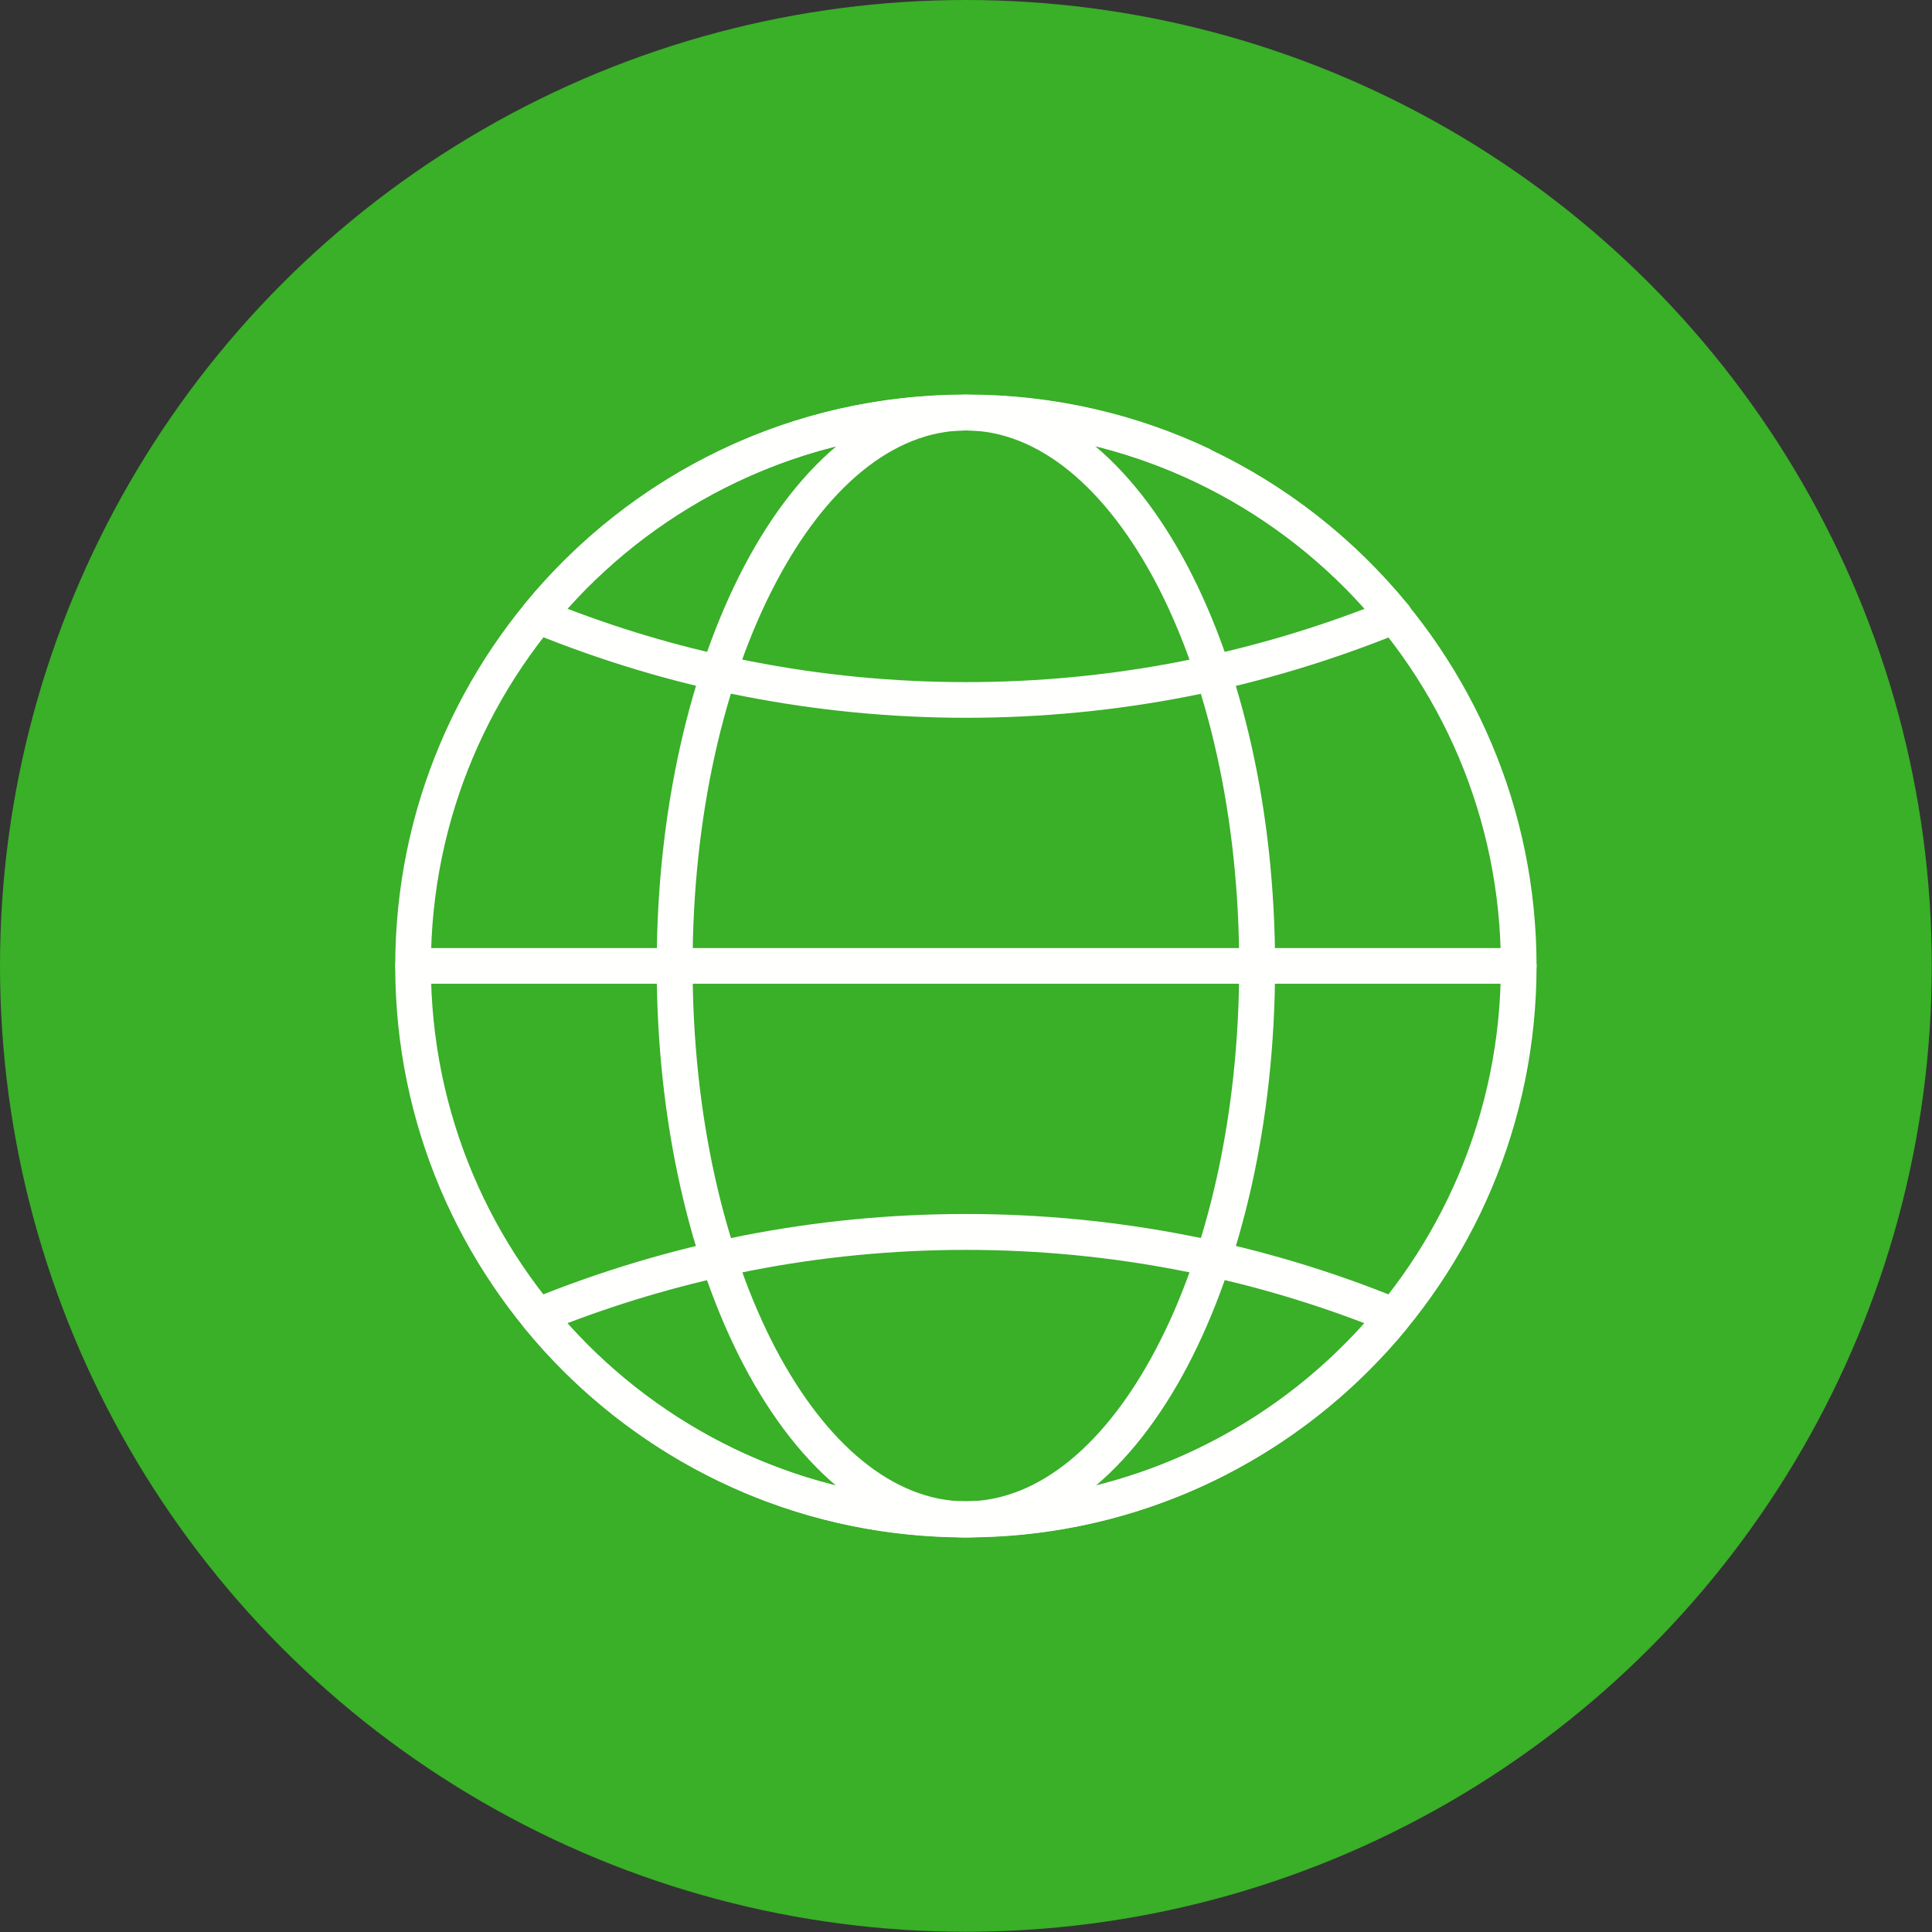 <?xml version="1.0" encoding="UTF-8"?>
<!DOCTYPE svg PUBLIC "-//W3C//DTD SVG 1.1//EN" "http://www.w3.org/Graphics/SVG/1.1/DTD/svg11.dtd">
<!-- Creator: CorelDRAW -->
<svg xmlns="http://www.w3.org/2000/svg" xml:space="preserve" width="8.667in" height="8.667in" style="shape-rendering:geometricPrecision; text-rendering:geometricPrecision; image-rendering:optimizeQuality; fill-rule:evenodd; clip-rule:evenodd"
viewBox="0 0 8.667 8.667"
 xmlns:xlink="http://www.w3.org/1999/xlink">
 <rect x="0" y="0" width="8.667" height="8.667" fill="#333333" stroke="none"/>
 <defs>
  <style type="text/css">
   <![CDATA[
    .fil0 {fill:#3AAF28}
    .fil1 {fill:#FFFFFE;fill-rule:nonzero}
   ]]>
  </style>
 </defs>
 <g id="Layer_x0020_1">
  <circle class="fil0" cx="4.333" cy="4.333" r="4.333"/>
  <g id="_326880296">
   <path id="_326880752" class="fil1" d="M4.333 1.771c0.707,0 1.347,0.287 1.81,0.751 0.463,0.464 0.75,1.104 0.75,1.812 0,0.707 -0.287,1.348 -0.75,1.812 -0.463,0.464 -1.103,0.751 -1.81,0.751 -0.707,0 -1.347,-0.287 -1.81,-0.751 -0.463,-0.464 -0.75,-1.104 -0.75,-1.812 0,-0.707 0.287,-1.348 0.75,-1.812 0.463,-0.464 1.103,-0.751 1.81,-0.751zm1.697 0.863c-0.434,-0.435 -1.034,-0.703 -1.697,-0.703 -0.663,0 -1.263,0.269 -1.697,0.703 -0.434,0.435 -0.703,1.035 -0.703,1.699 0,0.664 0.269,1.264 0.703,1.699 0.434,0.435 1.034,0.703 1.697,0.703 0.663,0 1.263,-0.269 1.697,-0.703 0.434,-0.435 0.703,-1.035 0.703,-1.699 0,-0.664 -0.269,-1.264 -0.703,-1.699z"/>
   <path id="_326880416" class="fil1" d="M6.312 5.959c-0.239,0.291 -0.54,0.528 -0.883,0.691 -0.332,0.158 -0.704,0.246 -1.096,0.246 -0.392,0 -0.764,-0.088 -1.096,-0.246 -0.345,-0.164 -0.648,-0.403 -0.887,-0.696l-0 0c-0.028,-0.034 -0.023,-0.085 0.011,-0.113 0.009,-0.007 0.018,-0.012 0.028,-0.015 0.305,-0.124 0.622,-0.219 0.949,-0.284 0.323,-0.063 0.655,-0.096 0.995,-0.096 0.34,0 0.672,0.033 0.995,0.096 0.33,0.065 0.649,0.161 0.956,0.287l-0.03 0.074 0.03 -0.074c0.041,0.017 0.061,0.063 0.044,0.104 -0.004,0.01 -0.01,0.018 -0.017,0.025zm-0.951 0.546c0.29,-0.138 0.548,-0.332 0.76,-0.569 -0.264,-0.101 -0.54,-0.181 -0.824,-0.236 -0.312,-0.061 -0.635,-0.093 -0.964,-0.093 -0.33,0 -0.652,0.032 -0.964,0.093 -0.284,0.056 -0.559,0.135 -0.824,0.236 0.212,0.237 0.47,0.431 0.76,0.569 0.311,0.148 0.66,0.231 1.028,0.231 0.368,0 0.717,-0.083 1.028,-0.231z"/>
   <path id="_326880464" class="fil1" d="M6.122 2.731c-0.212,-0.237 -0.47,-0.431 -0.76,-0.569 -0.311,-0.148 -0.66,-0.231 -1.028,-0.231 -0.368,0 -0.717,0.083 -1.028,0.231 -0.29,0.138 -0.548,0.332 -0.76,0.569 0.264,0.101 0.54,0.181 0.824,0.236 0.312,0.061 0.635,0.093 0.964,0.093 0.33,0 0.652,-0.032 0.964,-0.093 0.284,-0.056 0.559,-0.135 0.824,-0.236zm-0.692 -0.714c0.343,0.163 0.644,0.4 0.883,0.691 0.007,0.007 0.013,0.016 0.017,0.025 0.017,0.041 -0.003,0.088 -0.044,0.104l-0.03 -0.074 0.03 0.074c-0.307,0.125 -0.627,0.222 -0.956,0.287 -0.323,0.063 -0.655,0.096 -0.995,0.096 -0.34,0 -0.672,-0.033 -0.995,-0.096 -0.327,-0.064 -0.644,-0.16 -0.949,-0.284 -0.01,-0.003 -0.019,-0.008 -0.028,-0.015 -0.034,-0.028 -0.039,-0.078 -0.011,-0.113l0 0c0.239,-0.293 0.542,-0.532 0.887,-0.696 0.332,-0.158 0.704,-0.246 1.096,-0.246 0.392,0 0.764,0.088 1.096,0.246z"/>
   <path id="_326880536" class="fil1" d="M4.333 1.771c0.393,0 0.744,0.294 0.995,0.77 0.242,0.46 0.392,1.094 0.392,1.793 0,0.698 -0.15,1.332 -0.392,1.793 -0.25,0.476 -0.602,0.77 -0.995,0.77 -0.393,0 -0.744,-0.294 -0.995,-0.77 -0.242,-0.46 -0.392,-1.094 -0.392,-1.793 0,-0.698 0.15,-1.332 0.392,-1.793 0.25,-0.476 0.602,-0.77 0.995,-0.77zm0.853 0.844c-0.223,-0.423 -0.525,-0.684 -0.853,-0.684 -0.329,0 -0.631,0.261 -0.853,0.684 -0.231,0.438 -0.373,1.046 -0.373,1.718 0,0.673 0.143,1.28 0.373,1.718 0.223,0.423 0.525,0.684 0.853,0.684 0.329,0 0.631,-0.261 0.853,-0.684 0.231,-0.438 0.373,-1.046 0.373,-1.718 0,-0.673 -0.143,-1.28 -0.373,-1.718z"/>
   <path id="_326880776" class="fil1" d="M1.853 4.253c-0.044,0 -0.08,0.036 -0.08,0.08 0,0.044 0.036,0.08 0.08,0.08l4.96 0c0.044,0 0.08,-0.036 0.08,-0.08 0,-0.044 -0.036,-0.08 -0.08,-0.08l-4.96 0z"/>
  </g>
 </g>
</svg>
